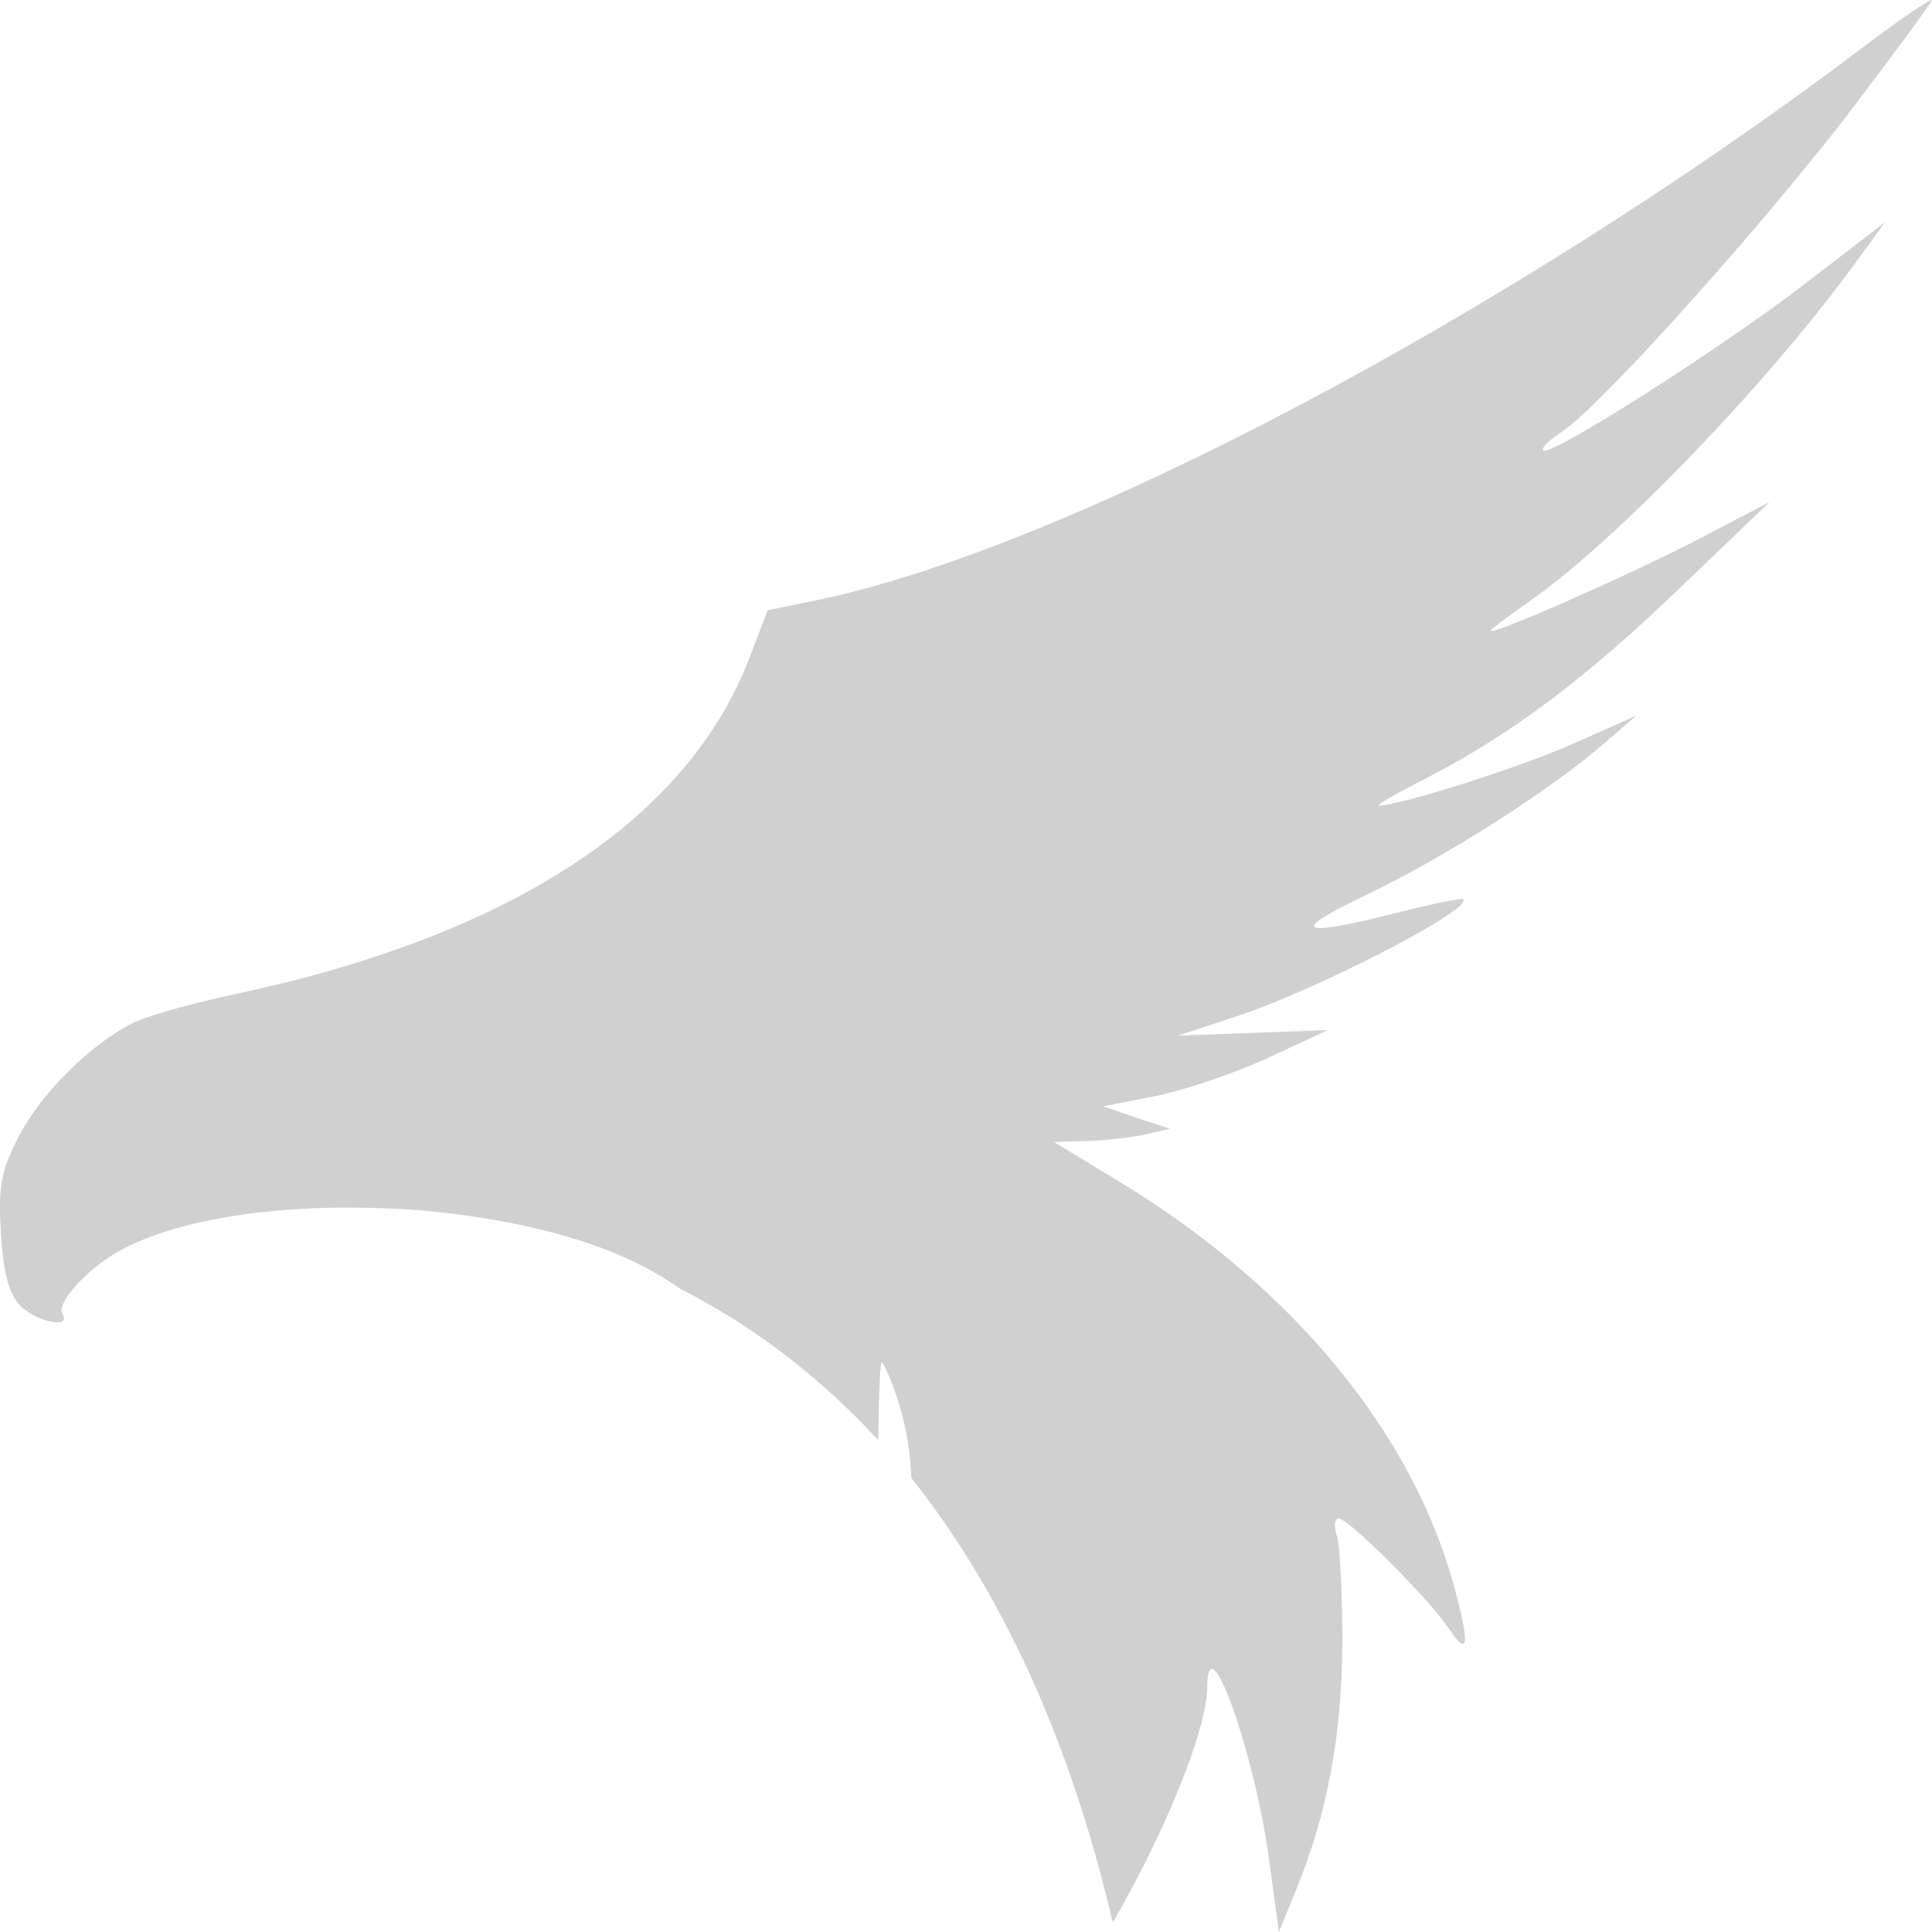 <?xml version="1.0" encoding="UTF-8" standalone="no"?>
<!-- Created with Inkscape (http://www.inkscape.org/) -->

<svg
   xmlns:dc="http://purl.org/dc/elements/1.1/"
   xmlns:cc="http://creativecommons.org/ns#"
   xmlns:rdf="http://www.w3.org/1999/02/22-rdf-syntax-ns#"
   xmlns:svg="http://www.w3.org/2000/svg"
   xmlns="http://www.w3.org/2000/svg"
   xmlns:xlink="http://www.w3.org/1999/xlink"
   xmlns:sodipodi="http://sodipodi.sourceforge.net/DTD/sodipodi-0.dtd"
   xmlns:inkscape="http://www.inkscape.org/namespaces/inkscape"
   width="16"
   height="16"
   viewBox="0 0 4.233 4.233"
   version="1.1"
   id="svg8"
   inkscape:version="0.92+devel (f96dc7e339, 2017-07-28, custom)"
   sodipodi:docname="glyph-bluegriffon.svg">
  <defs
     id="defs2">
    <linearGradient
       gradientUnits="userSpaceOnUse"
       y2="561.711"
       x2="528.571"
       y1="410.059"
       x1="376.919"
       id="linearGradient3353"
       xlink:href="#linearGradient3347"
       gradientTransform="matrix(0.089,0,0,0.088,-39.085,-42.164)" />
    <linearGradient
       id="linearGradient3347">
      <stop
         id="stop812"
         offset="0"
         style="stop-color:#006680;stop-opacity:1;" />
      <stop
         id="stop814"
         style="stop-color:#80b3ff;stop-opacity:1"
         offset=".252" />
      <stop
         id="stop816"
         offset=".459"
         style="stop-color:#0066ff;stop-opacity:1" />
      <stop
         id="stop818"
         style="stop-color:#002255;stop-opacity:1"
         offset=".899" />
      <stop
         id="stop820"
         offset="1"
         style="stop-color:#006680;stop-opacity:0;" />
    </linearGradient>
  </defs>
  <sodipodi:namedview
     id="base"
     pagecolor="#002466"
     bordercolor="#ffffff"
     borderopacity="0.38"
     inkscape:pageopacity="1"
     inkscape:pageshadow="2"
     inkscape:zoom="36.415999"
     inkscape:cx="10.094581"
     inkscape:cy="7.9162778"
     inkscape:document-units="px"
     inkscape:current-layer="svg8"
     inkscape:document-rotation="0"
     showgrid="false"
     inkscape:showpageshadow="false"
     borderlayer="true"
     inkscape:window-width="1920"
     inkscape:window-height="1051"
     inkscape:window-x="0"
     inkscape:window-y="0"
     inkscape:window-maximized="1"
     units="px" />
  <path
     style="fill:#d0d0d0;fill-opacity:1;stroke-width:0.265"
     d="m 4.233,5.1358048e-4 c 0,-0.006 -0.068,0.04 -0.151,0.103 C 3.304,0.691 2.33,1.205 1.785,1.316 L 1.682,1.337 1.643,1.439 C 1.507,1.796 1.121,2.049 0.516,2.178 c -0.096,0.02 -0.198,0.049 -0.228,0.065 -0.092,0.047 -0.199,0.154 -0.247,0.247 -0.039,0.076 -0.045,0.108 -0.039,0.211 0.005,0.086 0.017,0.132 0.041,0.158 0.033,0.036 0.114,0.054 0.094,0.021 -0.016,-0.026 0.061,-0.108 0.137,-0.146 0.123,-0.062 0.314,-0.091 0.515,-0.088 0.036,6.36e-4 0.079,0.002 0.108,0.004 0.15,0.011 0.299,0.039 0.423,0.085 0.066,0.025 0.123,0.055 0.169,0.088 0.171,0.087 0.314,0.201 0.435,0.332 1.026e-4,-0.004 5.28e-4,-0.009 5.28e-4,-0.013 7.4e-4,-0.086 0.004,-0.157 0.007,-0.157 0.003,-3.39e-5 0.014,0.022 0.024,0.049 0.025,0.066 0.039,0.135 0.041,0.204 C 2.224,3.524 2.359,3.874 2.438,4.212 2.544,4.032 2.645,3.793 2.645,3.696 2.646,3.552 2.747,3.835 2.78,4.07 L 2.802,4.233 2.842,4.135 C 2.909,3.97 2.941,3.797 2.941,3.594 2.941,3.489 2.936,3.386 2.929,3.365 c -0.007,-0.021 -0.005,-0.038 0.004,-0.038 0.022,0 0.197,0.175 0.242,0.242 0.042,0.063 0.046,0.036 0.011,-0.093 C 3.094,3.138 2.83,2.818 2.454,2.59 l -0.145,-0.088 0.072,-0.002 c 0.04,-0.001 0.097,-0.008 0.127,-0.014 L 2.563,2.473 2.49,2.449 2.417,2.424 2.534,2.401 c 0.064,-0.013 0.175,-0.051 0.246,-0.084 l 0.129,-0.06 -0.164,0.006 -0.164,0.006 0.128,-0.042 c 0.178,-0.059 0.519,-0.235 0.497,-0.257 -0.003,-0.003 -0.067,0.01 -0.142,0.029 -0.22,0.056 -0.243,0.044 -0.071,-0.038 0.168,-0.08 0.403,-0.229 0.519,-0.33 l 0.073,-0.063 -0.137,0.061 c -0.116,0.052 -0.382,0.136 -0.427,0.136 -0.008,0 0.039,-0.027 0.104,-0.06 0.185,-0.095 0.353,-0.221 0.56,-0.421 L 3.877,1.1 3.722,1.181 C 3.576,1.257 3.266,1.394 3.266,1.382 c 0,-0.003 0.039,-0.032 0.087,-0.066 0.185,-0.129 0.513,-0.468 0.707,-0.733 l 0.07,-0.096 -0.173,0.133 c -0.184,0.142 -0.561,0.382 -0.576,0.367 -0.005,-0.005 0.013,-0.023 0.041,-0.041 0.081,-0.052 0.435,-0.446 0.63,-0.7 0.099,-0.13 0.181,-0.241 0.181,-0.247 z"
     id="path825"
     inkscape:connector-curvature="0"
     inkscape:label="#" />
</svg>
